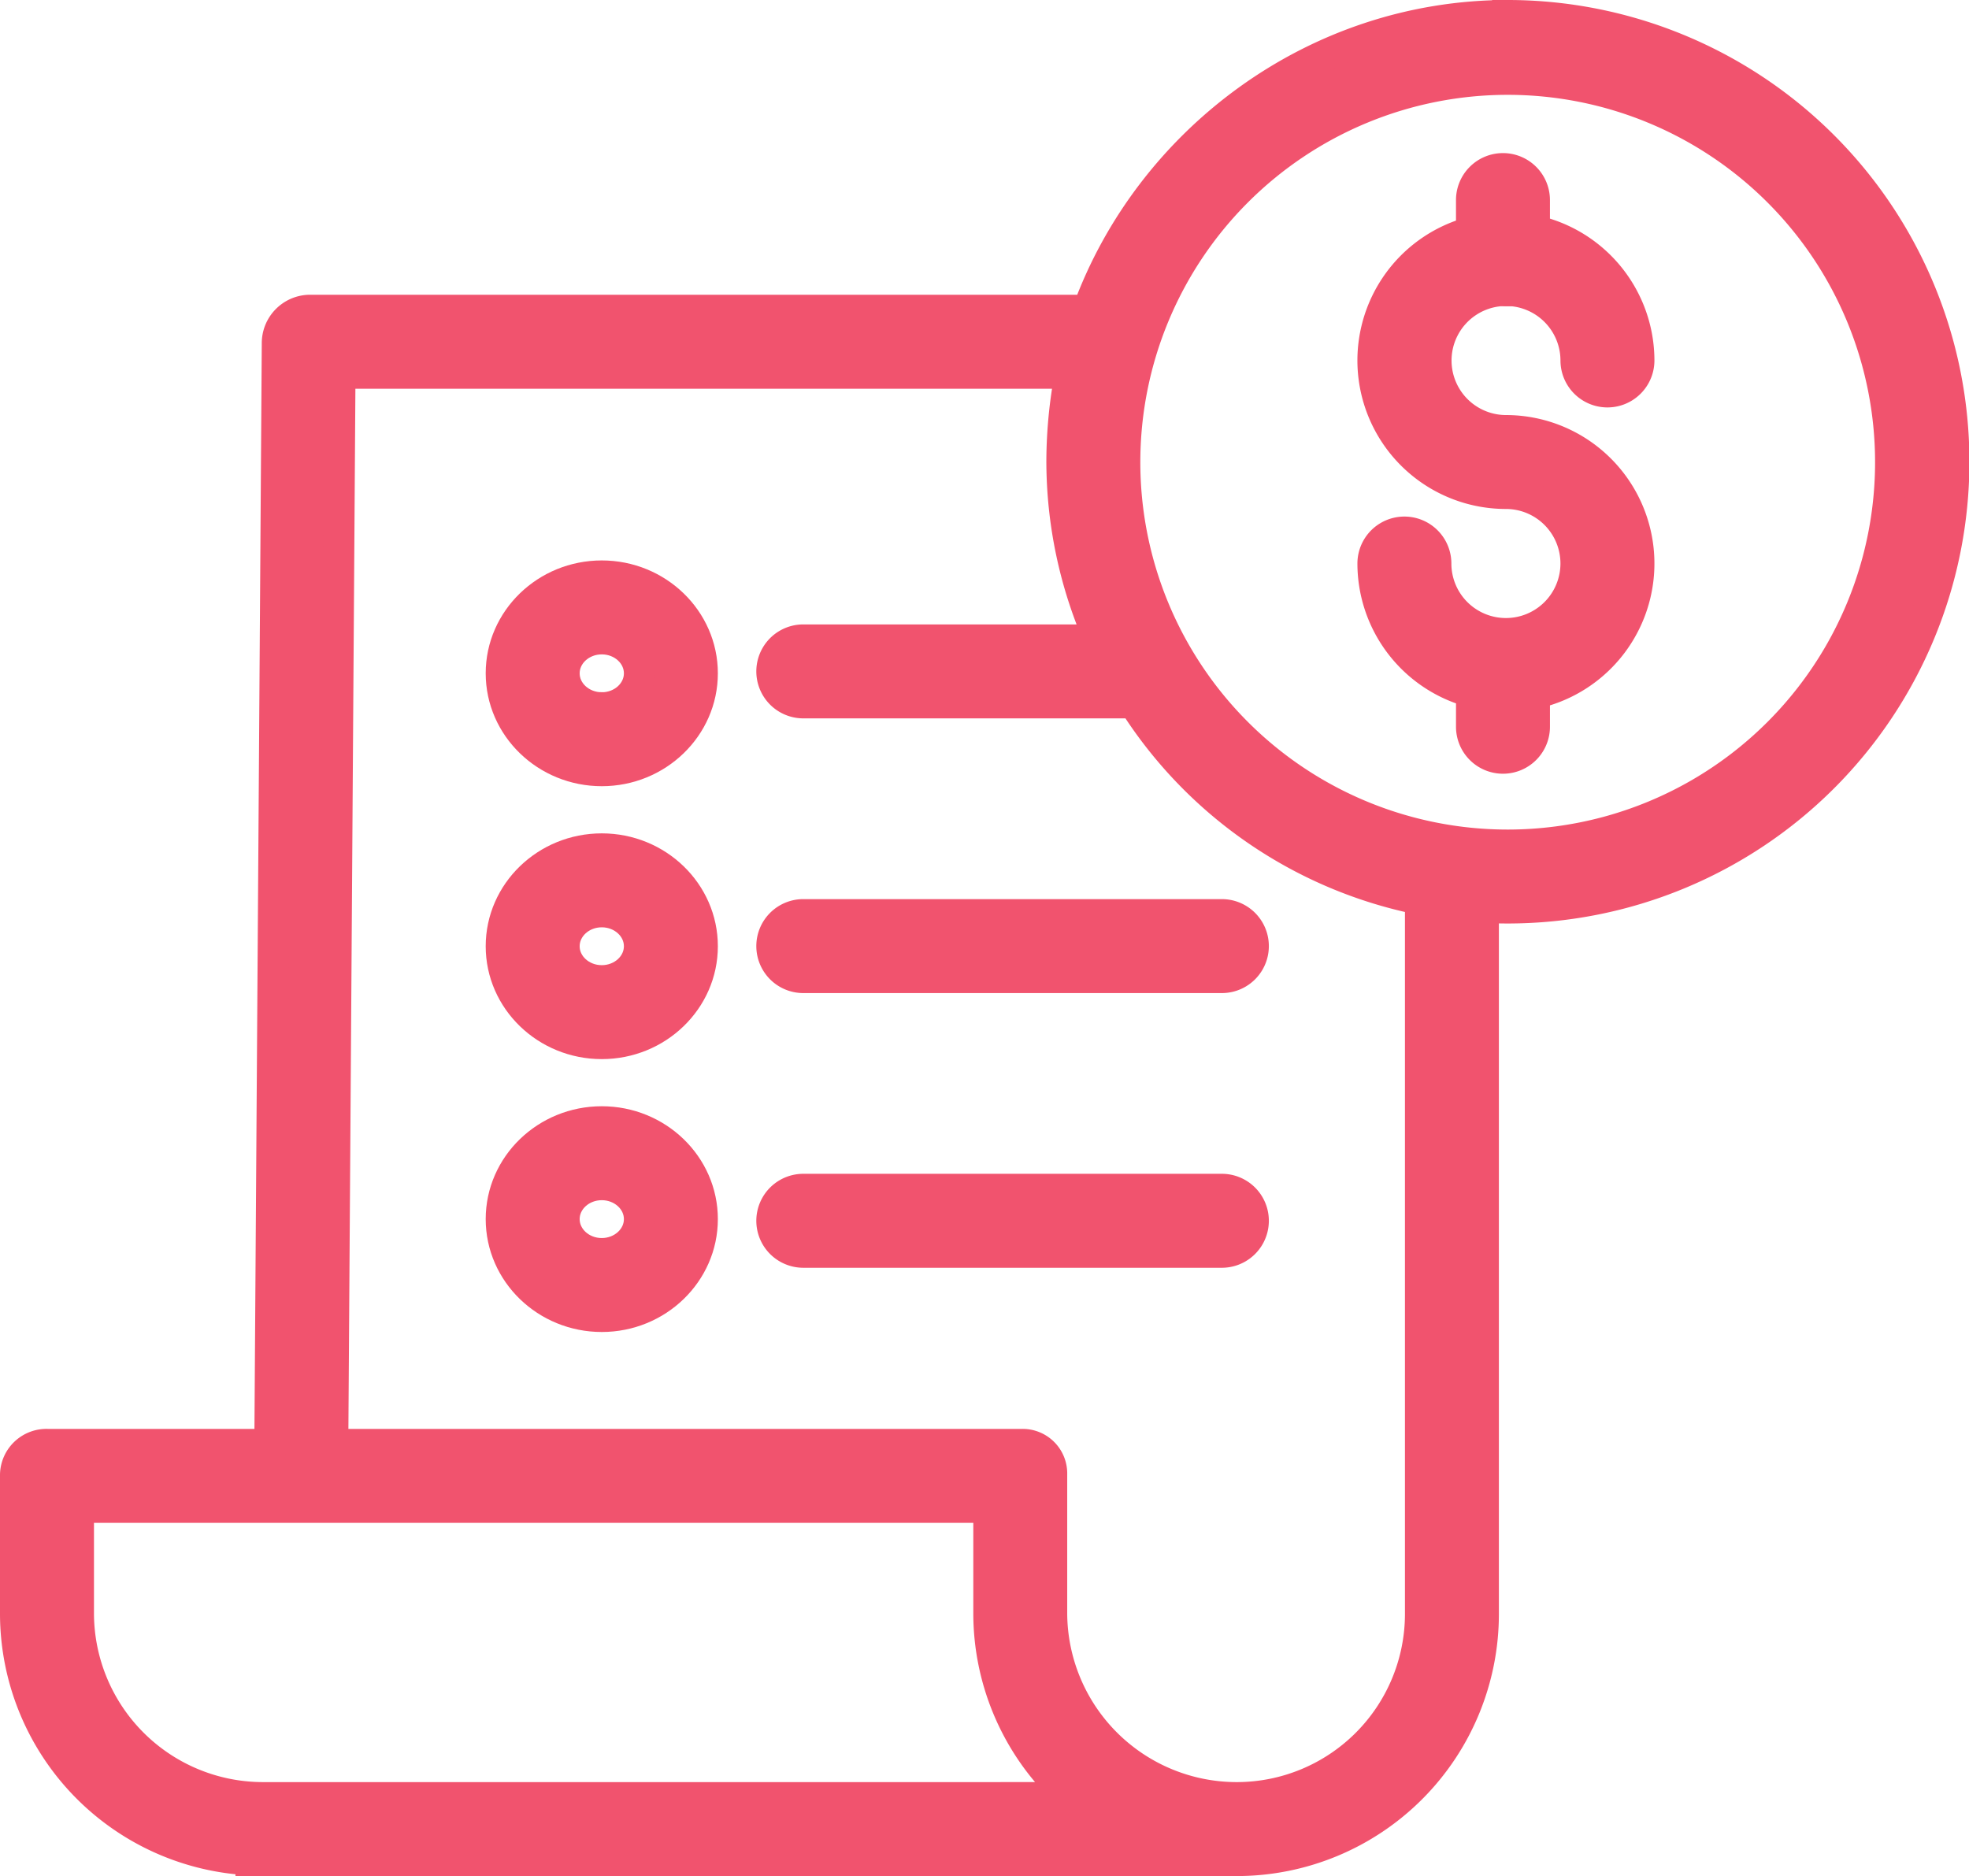 <svg xmlns="http://www.w3.org/2000/svg" width="379.098" height="361.215" viewBox="0 0 379.098 361.215">
  <g id="invoice" transform="translate(3 2.61)">
    <path id="Path_3" data-name="Path 3" d="M370.415,62.9c.162.012.325.024.49.024a6.049,6.049,0,0,0,.835-.062,13.509,13.509,0,0,1,13.235,13.489,6.045,6.045,0,1,0,12.09,0,25.631,25.631,0,0,0-20.115-25V45.549a6.045,6.045,0,1,0-12.089,0v6.083a25.592,25.592,0,0,0,6.611,50.315,13.5,13.5,0,1,1-13.5,13.506,6.045,6.045,0,1,0-12.09,0,25.635,25.635,0,0,0,18.981,24.722V146.8a6.045,6.045,0,1,0,12.089,0v-6.346a25.591,25.591,0,0,0-5.478-50.589,13.5,13.5,0,0,1-1.057-26.956Zm0,0" transform="translate(-84.534 -9.56)" fill="#f1536e" stroke="#f1536e" stroke-width="6"/>
    <path id="Path_4" data-name="Path 4" d="M287.282.391c-37.186,0-68.921,24.265-80.81,56.755H56.442A6.321,6.321,0,0,0,50.4,63.462L48.969,275.513H6.2A5.945,5.945,0,0,0,0,281.274v26.909a47.483,47.483,0,0,0,45.336,47.29v.133H231.967v-.177c1.511.056,2.134.177,3.09.177h.13a47.48,47.48,0,0,0,47.4-47.478V172.073c1.511.083,3.111.127,4.675.127A85.9,85.9,0,0,0,287.282.39ZM47.635,343.516H47.6a35.555,35.555,0,0,1-35.507-35.395V287.6h175.3v20.434a47.42,47.42,0,0,0,14,33.6c.635.635,1.423,1.125,2.087,1.88ZM270.5,308.121a35.391,35.391,0,0,1-35.321,35.395h-.115a35.653,35.653,0,0,1-35.59-35.475V281.274a5.579,5.579,0,0,0-5.77-5.761H61.058L62.445,69.235h140.67a90.826,90.826,0,0,0-1.656,16.788,85.239,85.239,0,0,0,7.3,34.592H151.662a6.045,6.045,0,0,0,0,12.09h63.653A85.3,85.3,0,0,0,270.5,170.561Zm16.779-148.008A73.732,73.732,0,1,1,361.014,86.38,73.728,73.728,0,0,1,287.282,160.113Zm0,0" fill="#f1536e" stroke="#f1536e" stroke-width="6"/>
    <path id="Path_5" data-name="Path 5" d="M143.109,212.746c-10.67,0-19.347,8.4-19.347,18.733s8.678,18.733,19.347,18.733,19.35-8.4,19.35-18.733S153.779,212.746,143.109,212.746Zm0,25.377c-4.005,0-7.258-2.981-7.258-6.644s3.256-6.644,7.258-6.644,7.261,2.981,7.261,6.644S147.111,238.123,143.109,238.123Zm0,0" transform="translate(-30.248 -51.901)" fill="#f1536e" stroke="#f1536e" stroke-width="6"/>
    <path id="Path_6" data-name="Path 6" d="M192.719,235.549a6.043,6.043,0,0,0,6.045,6.045h80.589a6.045,6.045,0,1,0,0-12.09H198.764A6.043,6.043,0,0,0,192.719,235.549Zm0,0" transform="translate(-47.102 -55.997)" fill="#f1536e" stroke="#f1536e" stroke-width="6"/>
    <path id="Path_7" data-name="Path 7" d="M143.109,143.2c-10.67,0-19.347,8.406-19.347,18.736s8.678,18.733,19.347,18.733,19.35-8.4,19.35-18.733S153.779,143.2,143.109,143.2Zm0,25.38c-4.005,0-7.258-2.981-7.258-6.644s3.256-6.647,7.258-6.647,7.261,2.981,7.261,6.647-3.258,6.647-7.261,6.647Zm0,0" transform="translate(-30.248 -34.904)" fill="#f1536e" stroke="#f1536e" stroke-width="6"/>
    <path id="Path_8" data-name="Path 8" d="M143.109,282.281c-10.67,0-19.347,8.4-19.347,18.733s8.678,18.733,19.347,18.733,19.35-8.4,19.35-18.733S153.779,282.281,143.109,282.281Zm0,25.377c-4.005,0-7.258-2.978-7.258-6.644s3.256-6.644,7.258-6.644,7.261,2.981,7.261,6.644S147.111,307.658,143.109,307.658Zm0,0" transform="translate(-30.248 -68.896)" fill="#f1536e" stroke="#f1536e" stroke-width="6"/>
    <path id="Path_9" data-name="Path 9" d="M279.352,299.5H198.764a6.045,6.045,0,1,0,0,12.09h80.589a6.045,6.045,0,1,0,0-12.09Zm0,0" transform="translate(-47.102 -73.105)" fill="#f1536e" stroke="#f1536e" stroke-width="6"/>
  </g>
</svg>
